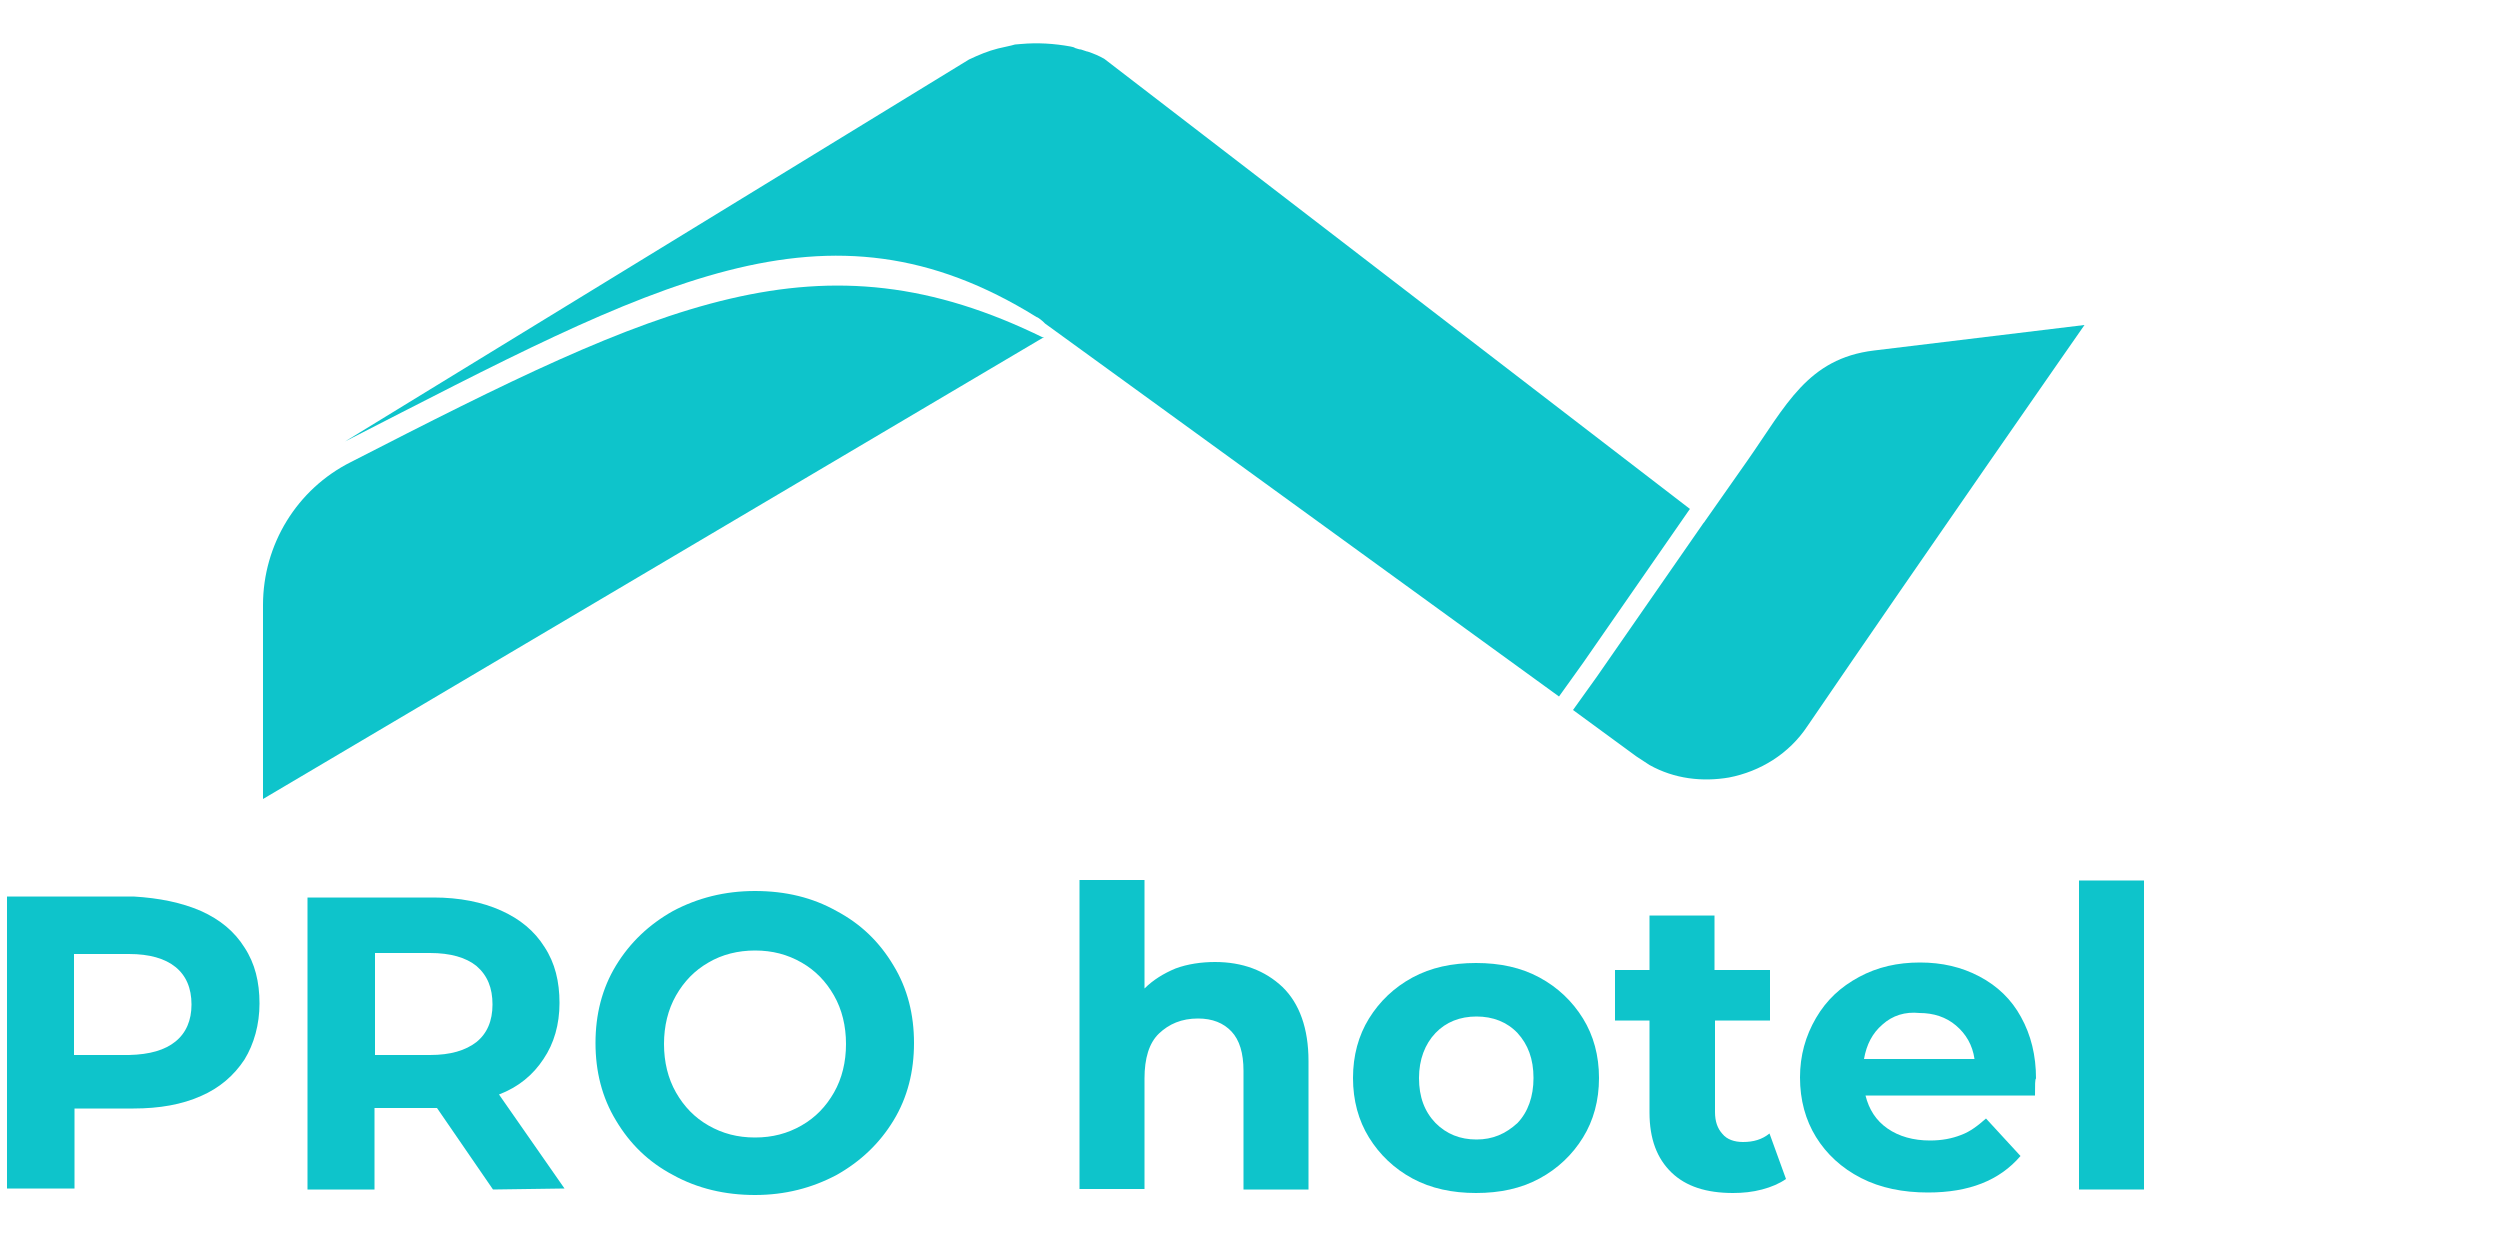 <?xml version="1.0" encoding="utf-8"?>
<!-- Generator: Adobe Illustrator 25.4.1, SVG Export Plug-In . SVG Version: 6.00 Build 0)  -->
<svg version="1.1" id="Capa_1" xmlns="http://www.w3.org/2000/svg" xmlns:xlink="http://www.w3.org/1999/xlink" x="0px" y="0px"
	 viewBox="0 0 500 246.9" style="enable-background:new 0 0 500 246.9;" xml:space="preserve">
<style type="text/css">
	.st0{fill:#0EC4CB;}
</style>
<g>
	<g>
		<path class="st0" d="M40.2,182.2c3.8,1.7,6.7,4.1,8.7,7.3c2.1,3.2,3,6.9,3,11.2c0,4.2-1.1,8.1-3,11.2c-2.1,3.2-5,5.7-8.7,7.3
			c-3.8,1.7-8.3,2.5-13.5,2.5H14.9v16H1.4v-58.4h25.3C31.8,179.6,36.3,180.5,40.2,182.2z M35.1,208.3c2.1-1.7,3.2-4.2,3.2-7.4
			c0-3.3-1.1-5.8-3.2-7.5s-5.2-2.6-9.3-2.6h-11V211h11C30,210.9,33,210,35.1,208.3z"/>
		<path class="st0" d="M98.6,237.9l-11.2-16.3h-0.7H74.9v16.3H61.5v-58.4h25.2c5.2,0,9.7,0.9,13.5,2.6c3.8,1.7,6.7,4.1,8.7,7.3
			c2.1,3.2,3,6.9,3,11.2s-1.1,8.1-3.2,11.2c-2.1,3.2-5,5.6-8.9,7.1l13.1,18.8L98.6,237.9L98.6,237.9z M95.3,193.2
			c-2.1-1.7-5.2-2.6-9.3-2.6H75V211h11c4.1,0,7.1-0.9,9.3-2.6c2.1-1.7,3.2-4.2,3.2-7.5C98.5,197.6,97.5,195.1,95.3,193.2z"/>
		<path class="st0" d="M134.6,235c-4.9-2.6-8.6-6.2-11.4-10.9c-2.8-4.6-4.1-9.8-4.1-15.5s1.3-10.9,4.1-15.5s6.6-8.2,11.4-10.9
			c4.9-2.6,10.3-4,16.4-4c6.1,0,11.5,1.3,16.3,4c4.9,2.6,8.6,6.2,11.4,10.9c2.8,4.6,4.1,9.8,4.1,15.5s-1.3,10.9-4.1,15.5
			s-6.6,8.2-11.4,10.9c-4.9,2.6-10.3,4-16.3,4C145,239,139.5,237.7,134.6,235z M160.3,225.1c2.8-1.6,4.9-3.8,6.5-6.6
			s2.4-6.1,2.4-9.7s-0.8-6.9-2.4-9.7c-1.6-2.8-3.7-5-6.5-6.6s-5.8-2.4-9.3-2.4c-3.4,0-6.6,0.8-9.3,2.4c-2.8,1.6-4.9,3.8-6.5,6.6
			s-2.4,6.1-2.4,9.7s0.8,6.9,2.4,9.7s3.7,5,6.5,6.6s5.8,2.4,9.3,2.4S157.5,226.7,160.3,225.1z"/>
		<path class="st0" d="M256.5,197.4c3.4,3.3,5.2,8.3,5.2,14.8v25.7h-13v-23.7c0-3.6-0.8-6.2-2.4-7.9s-3.8-2.6-6.7-2.6
			c-3.3,0-5.8,1.1-7.8,3s-2.9,5-2.9,9v22.1h-13V176h13v21.7c1.7-1.7,3.8-3,6.2-4c2.4-0.9,5.2-1.3,7.9-1.3
			C248.5,192.4,253,194.1,256.5,197.4z"/>
		<path class="st0" d="M282.5,235.7c-3.7-2-6.6-4.8-8.7-8.2s-3.2-7.4-3.2-11.9s1.1-8.5,3.2-11.9s5-6.2,8.7-8.2s7.9-2.9,12.7-2.9
			c4.8,0,9,0.9,12.7,2.9s6.6,4.8,8.7,8.2s3.2,7.4,3.2,11.9s-1.1,8.5-3.2,11.9s-5,6.2-8.7,8.2s-7.9,2.9-12.7,2.9
			C290.5,238.6,286.2,237.7,282.5,235.7z M303.5,224.6c2.1-2.2,3.2-5.3,3.2-9c0-3.8-1.1-6.7-3.2-9c-2.1-2.2-4.9-3.3-8.2-3.3
			c-3.3,0-6.1,1.1-8.2,3.3s-3.3,5.3-3.3,9c0,3.8,1.1,6.7,3.3,9c2.2,2.2,4.9,3.3,8.2,3.3C298.5,227.9,301.1,226.8,303.5,224.6z"/>
		<path class="st0" d="M357.2,235.8c-1.3,0.9-2.9,1.6-4.8,2.1s-3.8,0.7-5.8,0.7c-5.3,0-9.4-1.3-12.3-4.1s-4.4-6.7-4.4-12v-18.4h-6.9
			V194h6.9v-10.9h13V194h11.1v10.1H343v18.3c0,1.9,0.5,3.3,1.5,4.4c0.9,1.1,2.4,1.6,4.1,1.6c2.1,0,3.8-0.5,5.3-1.7L357.2,235.8z"/>
		<path class="st0" d="M407,219.1h-33.9c0.7,2.8,2.1,5,4.4,6.6s5.2,2.4,8.5,2.4c2.4,0,4.4-0.4,6.2-1.1c1.9-0.7,3.4-1.9,5-3.3
			l6.9,7.5c-4.2,4.9-10.3,7.3-18.5,7.3c-5,0-9.5-0.9-13.4-2.9s-6.9-4.8-9-8.2s-3.2-7.4-3.2-11.9c0-4.4,1.1-8.3,3.2-11.9
			c2.1-3.6,4.9-6.2,8.6-8.2s7.7-2.9,12.2-2.9c4.4,0,8.3,0.9,11.9,2.8c3.6,1.9,6.4,4.6,8.3,8.1c2,3.6,3,7.7,3,12.3
			C407,215.8,407,217,407,219.1z M376.5,204.9c-2,1.7-3.2,4-3.7,6.9h22.1c-0.4-2.8-1.7-5-3.7-6.7s-4.5-2.5-7.3-2.5
			C381,202.3,378.5,203.1,376.5,204.9z"/>
		<path class="st0" d="M415.8,176.1h13v61.8h-13V176.1z"/>
	</g>
</g>
<g>
	<g>
		<path class="st0" d="M70.2,92.4L70.2,92.4c-10.8,5.4-17.6,16.5-17.6,28.6v38.8l155.9-92.2h0.3C163.9,45.5,132.4,60.5,70.2,92.4z"
			/>
		<g>
			<polygon class="st0" points="344.5,150.5 345,150.6 355.4,132.2 354.4,133.8 			"/>
		</g>
		<g>
			<path class="st0" d="M214,9.4c-3.3-0.7-6.6-0.9-9.9-0.5C207.4,8.5,210.7,8.7,214,9.4z"/>
		</g>
		<path class="st0" d="M338,101.8l-0.1,0.1l-21.3,30.7l-4.8,6.7L209,64.7l-0.4-0.4c0,0-0.9-0.8-1.3-0.9
			C165.1,37.2,131.1,56.5,69,88.3l124.8-76.4c1.9-0.9,3.8-1.7,5.8-2.2c1.2-0.3,2.4-0.5,3.4-0.8c0.4,0,0.8-0.1,1.2-0.1
			c3.3-0.3,6.6-0.1,9.9,0.5c0.3,0.1,0.7,0.1,0.9,0.3c0.4,0.1,0.8,0.3,1.2,0.3l0,0c0.4,0.1,0.8,0.3,1.2,0.4h0.1
			c1.2,0.4,2.4,0.9,3.4,1.5L338,101.8z"/>
	</g>
</g>
<path class="st0" d="M416.9,65c0,0-32,45.9-55.4,80.2c-3.7,5.6-9.5,9.1-15.7,10.3c-5.3,0.9-10.9,0.3-15.9-2.5l-2.6-1.7l-12.7-9.3
	l4.8-6.7l21.3-30.7l0.1-0.1l8.7-12.4c7.7-11,12-20.4,25.3-22L416.9,65z"/>
</svg>

